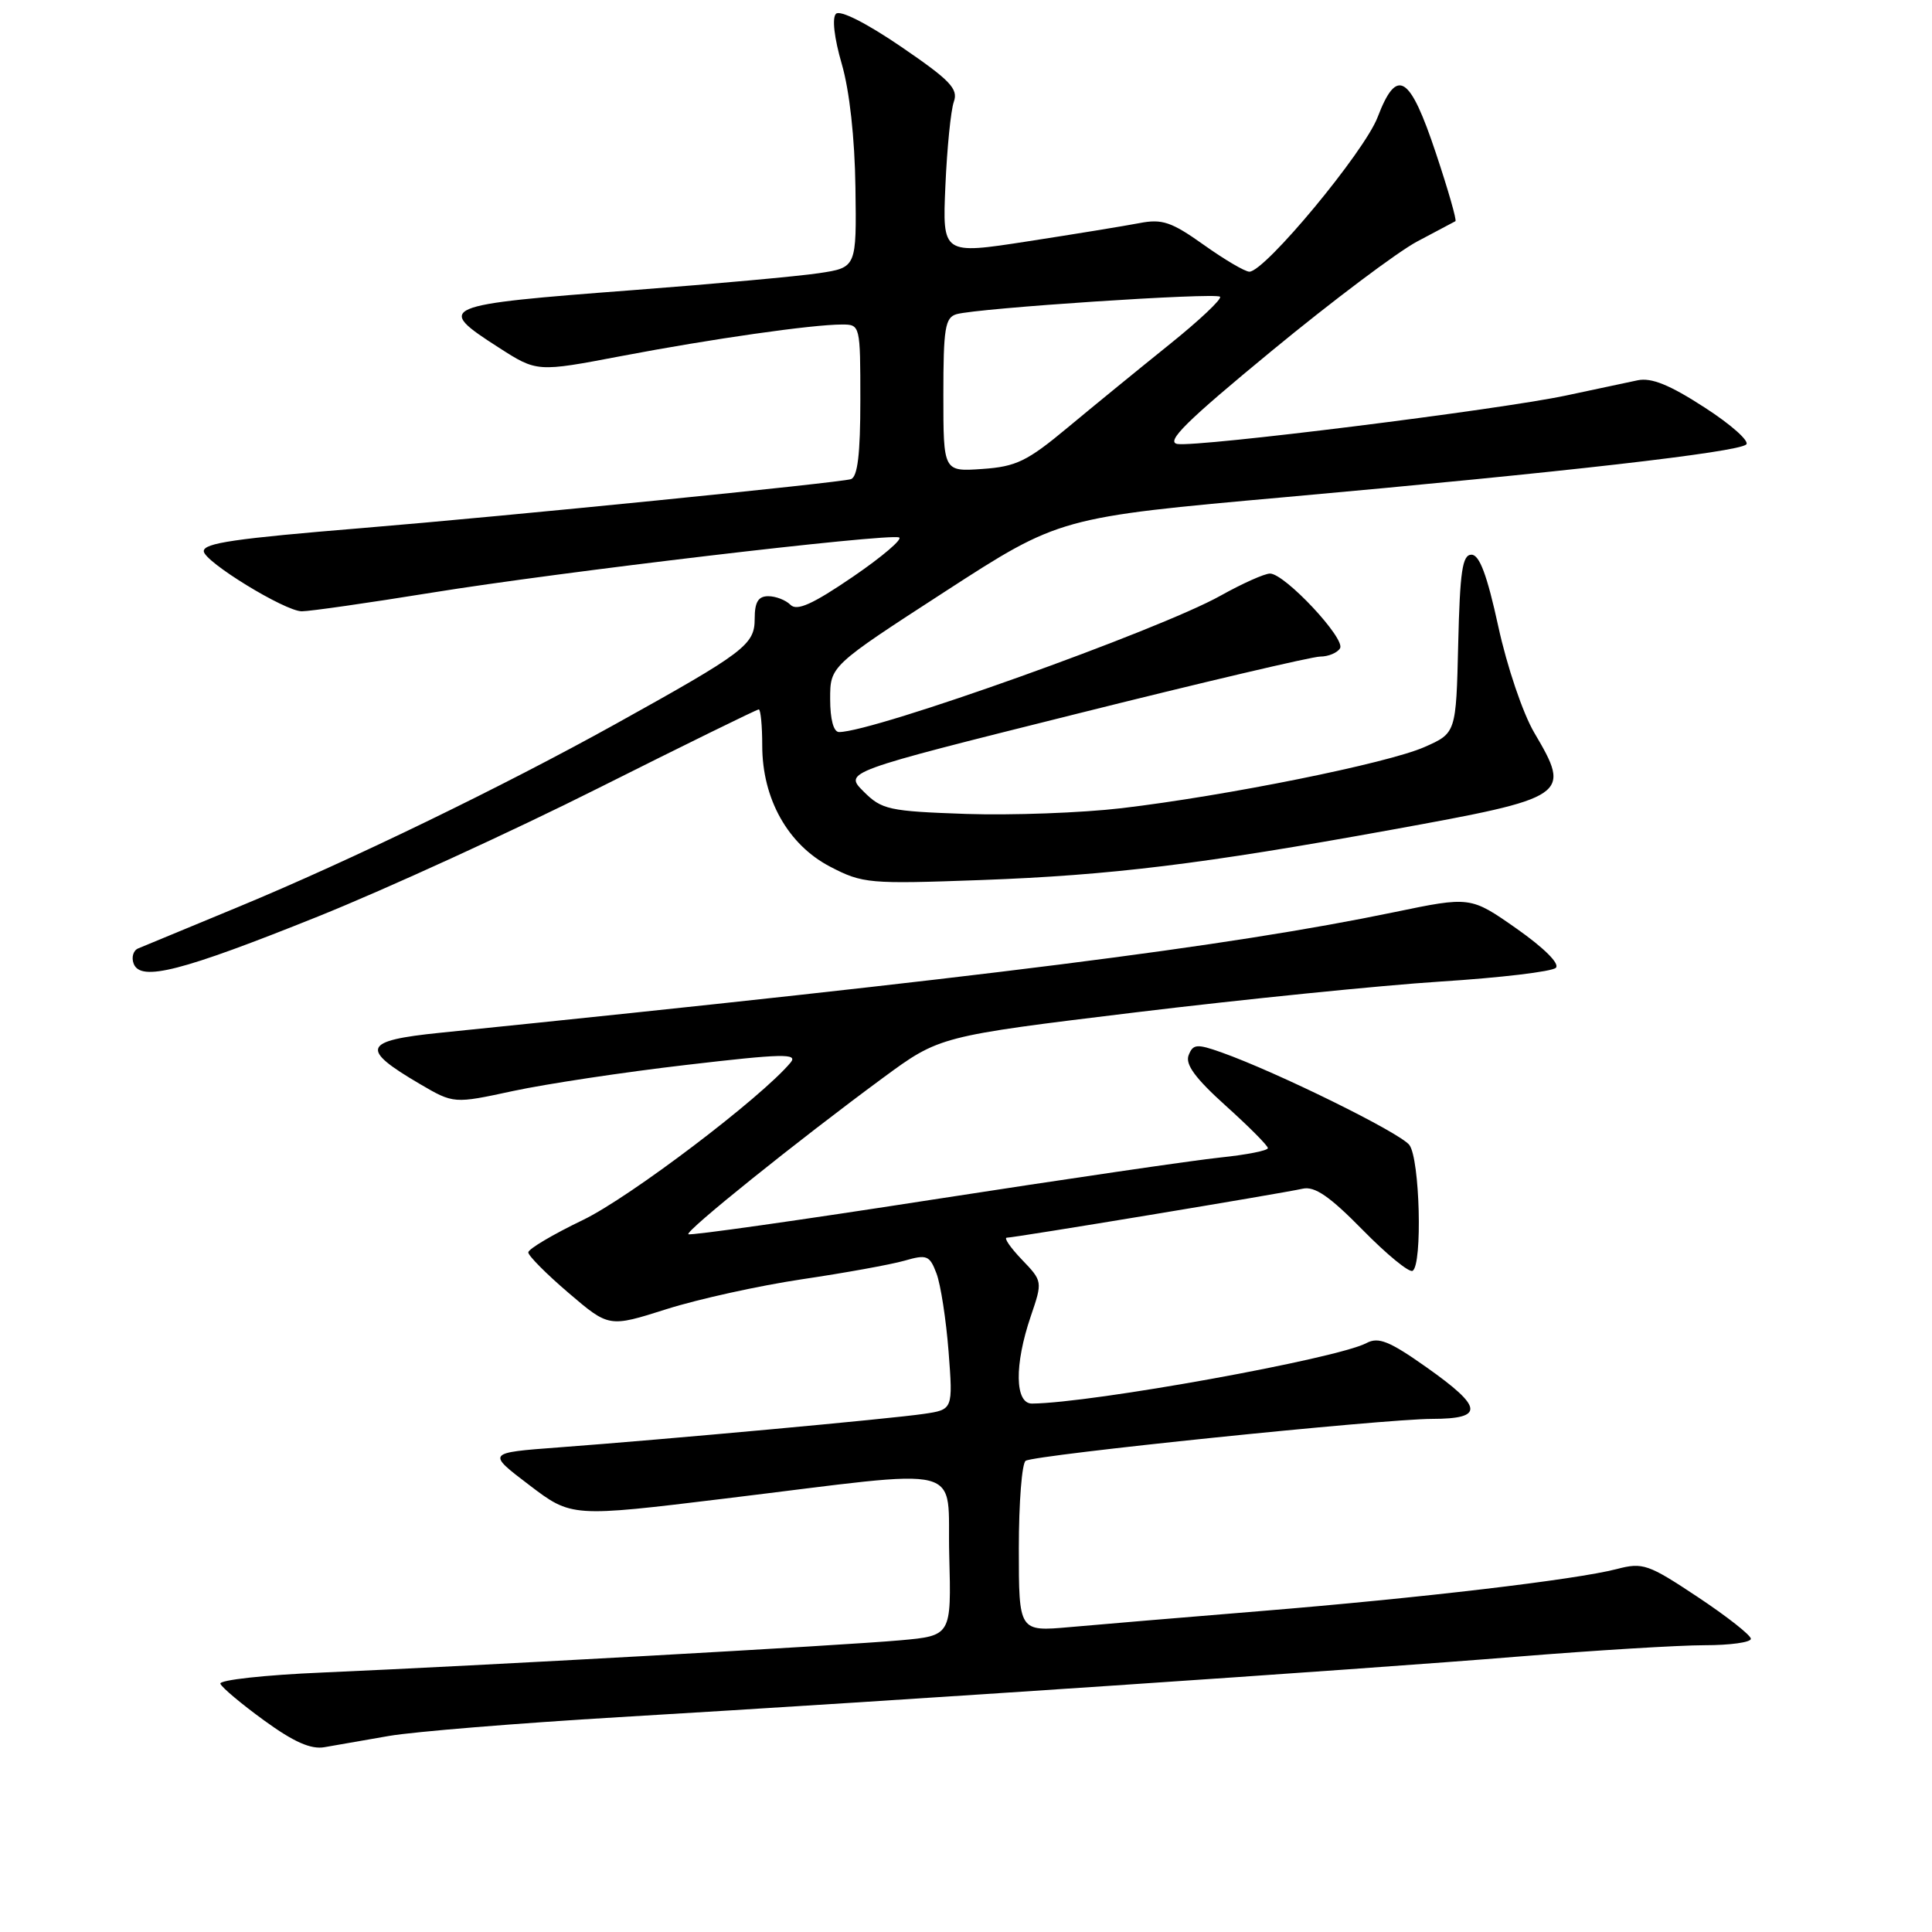 <?xml version="1.0" encoding="UTF-8" standalone="no"?>
<!DOCTYPE svg PUBLIC "-//W3C//DTD SVG 1.1//EN" "http://www.w3.org/Graphics/SVG/1.1/DTD/svg11.dtd" >
<svg xmlns="http://www.w3.org/2000/svg" xmlns:xlink="http://www.w3.org/1999/xlink" version="1.1" viewBox="0 0 256 256">
 <g >
 <path fill="currentColor"
d=" M 51.55 230.02 C 54.88 229.45 68.61 228.33 82.05 227.53 C 118.74 225.36 180.08 221.23 201.12 219.51 C 211.36 218.68 222.50 218.00 225.87 218.00 C 229.24 218.00 232.00 217.62 232.00 217.15 C 232.00 216.68 228.84 214.19 224.97 211.62 C 218.39 207.25 217.69 207.00 214.22 207.91 C 208.78 209.32 188.16 211.75 167.00 213.48 C 156.82 214.31 145.46 215.27 141.75 215.60 C 135.00 216.20 135.00 216.20 135.00 205.16 C 135.00 199.09 135.41 193.86 135.91 193.56 C 137.18 192.77 183.31 188.02 189.75 188.01 C 196.72 188.00 196.55 186.49 189.00 181.16 C 184.10 177.70 182.65 177.12 181.07 177.96 C 177.20 180.03 144.72 185.91 136.75 185.98 C 134.47 186.00 134.39 180.85 136.58 174.42 C 138.16 169.78 138.15 169.77 135.39 166.89 C 133.87 165.30 132.98 164.00 133.41 164.00 C 134.42 164.00 169.83 158.14 172.61 157.51 C 174.20 157.15 176.18 158.51 180.55 162.96 C 183.75 166.22 186.73 168.67 187.18 168.39 C 188.50 167.57 188.14 153.57 186.75 151.72 C 185.53 150.10 169.18 142.05 161.83 139.44 C 158.58 138.29 158.08 138.34 157.50 139.82 C 157.02 141.03 158.39 142.89 162.42 146.52 C 165.49 149.28 168.00 151.81 168.00 152.13 C 168.00 152.46 165.19 153.01 161.75 153.37 C 158.31 153.72 141.12 156.24 123.54 158.96 C 105.96 161.69 91.41 163.75 91.21 163.54 C 90.79 163.12 105.63 151.20 117.00 142.82 C 124.50 137.30 124.50 137.30 150.50 134.14 C 164.80 132.41 182.97 130.57 190.88 130.06 C 198.78 129.56 205.66 128.74 206.16 128.24 C 206.70 127.70 204.60 125.61 200.96 123.05 C 194.85 118.77 194.85 118.77 184.68 120.88 C 162.78 125.42 130.65 129.48 58.29 136.85 C 48.07 137.89 47.65 138.95 55.61 143.62 C 60.12 146.26 60.12 146.26 68.00 144.56 C 72.33 143.63 82.64 142.07 90.91 141.11 C 103.71 139.61 105.77 139.57 104.76 140.79 C 100.91 145.42 83.46 158.66 77.25 161.65 C 73.26 163.57 70.00 165.50 70.00 165.95 C 70.00 166.39 72.40 168.81 75.34 171.32 C 80.69 175.89 80.69 175.89 88.31 173.47 C 92.50 172.14 100.58 170.36 106.26 169.51 C 111.94 168.67 118.05 167.56 119.84 167.05 C 122.82 166.19 123.18 166.34 124.09 168.74 C 124.64 170.19 125.36 174.84 125.69 179.07 C 126.28 186.78 126.28 186.78 122.39 187.35 C 117.99 188.00 88.36 190.72 74.00 191.79 C 64.50 192.50 64.50 192.50 70.12 196.77 C 75.73 201.04 75.73 201.04 96.12 198.56 C 128.85 194.59 125.45 193.72 125.78 206.12 C 126.06 216.74 126.06 216.74 119.28 217.35 C 111.58 218.04 63.45 220.72 42.70 221.62 C 35.11 221.94 29.04 222.61 29.20 223.10 C 29.37 223.58 31.98 225.78 35.00 227.97 C 38.93 230.83 41.21 231.83 43.00 231.51 C 44.38 231.27 48.22 230.60 51.55 230.02 Z  M 42.14 121.44 C 51.14 117.82 67.86 110.17 79.29 104.43 C 90.73 98.69 100.29 94.00 100.54 94.00 C 100.79 94.00 101.00 96.15 101.00 98.79 C 101.00 105.86 104.41 111.93 110.00 114.84 C 114.31 117.08 115.14 117.15 130.00 116.61 C 147.21 115.98 159.36 114.49 184.31 109.96 C 207.94 105.67 208.23 105.46 203.30 97.09 C 201.79 94.53 199.68 88.30 198.53 83.00 C 197.05 76.21 196.04 73.50 194.98 73.50 C 193.77 73.50 193.45 75.68 193.22 85.32 C 192.94 97.14 192.94 97.14 188.72 99.00 C 183.82 101.15 162.50 105.45 148.61 107.09 C 143.33 107.71 134.06 108.05 128.01 107.85 C 117.76 107.49 116.84 107.29 114.43 104.88 C 111.84 102.29 111.84 102.29 142.41 94.65 C 159.22 90.44 173.86 87.00 174.93 87.00 C 176.00 87.00 177.19 86.51 177.56 85.91 C 178.34 84.65 170.24 76.00 168.28 76.00 C 167.56 76.00 164.61 77.32 161.73 78.93 C 153.57 83.50 115.80 97.00 111.18 97.00 C 110.45 97.00 110.00 95.32 110.00 92.62 C 110.00 88.25 110.00 88.25 125.20 78.40 C 140.41 68.55 140.41 68.55 170.45 65.86 C 207.14 62.57 230.20 59.93 231.38 58.90 C 231.87 58.48 229.40 56.27 225.88 54.00 C 221.24 50.99 218.82 50.01 217.00 50.39 C 215.62 50.69 211.35 51.59 207.50 52.41 C 198.60 54.30 158.78 59.26 156.02 58.83 C 154.40 58.57 157.18 55.82 168.50 46.50 C 176.51 39.90 185.18 33.38 187.78 32.00 C 190.38 30.62 192.66 29.42 192.85 29.31 C 193.05 29.21 191.89 25.16 190.27 20.31 C 186.80 9.89 185.10 8.83 182.54 15.53 C 180.79 20.12 167.61 36.00 165.55 36.00 C 164.97 36.00 162.25 34.40 159.50 32.44 C 155.23 29.40 153.99 28.98 151.00 29.56 C 149.07 29.93 142.41 31.02 136.18 31.98 C 124.87 33.73 124.87 33.73 125.27 24.61 C 125.49 19.60 125.99 14.59 126.39 13.48 C 127.00 11.77 125.90 10.63 119.40 6.19 C 114.78 3.04 111.31 1.29 110.77 1.83 C 110.23 2.37 110.54 5.05 111.54 8.48 C 112.57 12.02 113.26 18.30 113.35 24.84 C 113.50 35.45 113.50 35.45 108.50 36.20 C 105.75 36.61 94.69 37.62 83.92 38.44 C 58.14 40.40 57.62 40.62 66.08 46.05 C 71.15 49.31 71.15 49.31 82.33 47.18 C 94.30 44.90 107.62 43.00 111.57 43.00 C 113.98 43.00 114.00 43.08 114.00 53.03 C 114.00 60.16 113.64 63.19 112.75 63.49 C 111.34 63.96 67.06 68.40 48.00 69.97 C 31.10 71.36 27.00 71.96 27.00 73.03 C 27.00 74.40 37.76 81.00 39.99 81.00 C 41.06 81.00 48.81 79.89 57.22 78.53 C 74.06 75.80 117.50 70.67 119.12 71.21 C 119.68 71.39 116.94 73.74 113.02 76.42 C 107.67 80.07 105.60 81.00 104.74 80.14 C 104.11 79.51 102.79 79.00 101.80 79.00 C 100.47 79.00 100.00 79.78 100.00 81.99 C 100.00 85.44 98.70 86.42 81.50 95.97 C 66.65 104.21 46.41 114.03 31.66 120.14 C 24.97 122.91 18.97 125.40 18.31 125.67 C 17.66 125.94 17.39 126.85 17.71 127.69 C 18.63 130.10 24.01 128.72 42.14 121.44 Z  M 125.00 52.32 C 125.00 43.48 125.23 42.07 126.75 41.63 C 129.54 40.83 161.08 38.74 161.66 39.32 C 161.94 39.61 158.91 42.47 154.92 45.67 C 150.93 48.88 144.89 53.81 141.49 56.64 C 136.10 61.13 134.65 61.83 130.16 62.14 C 125.00 62.50 125.00 62.50 125.00 52.32 Z "/>
</g>
</svg>